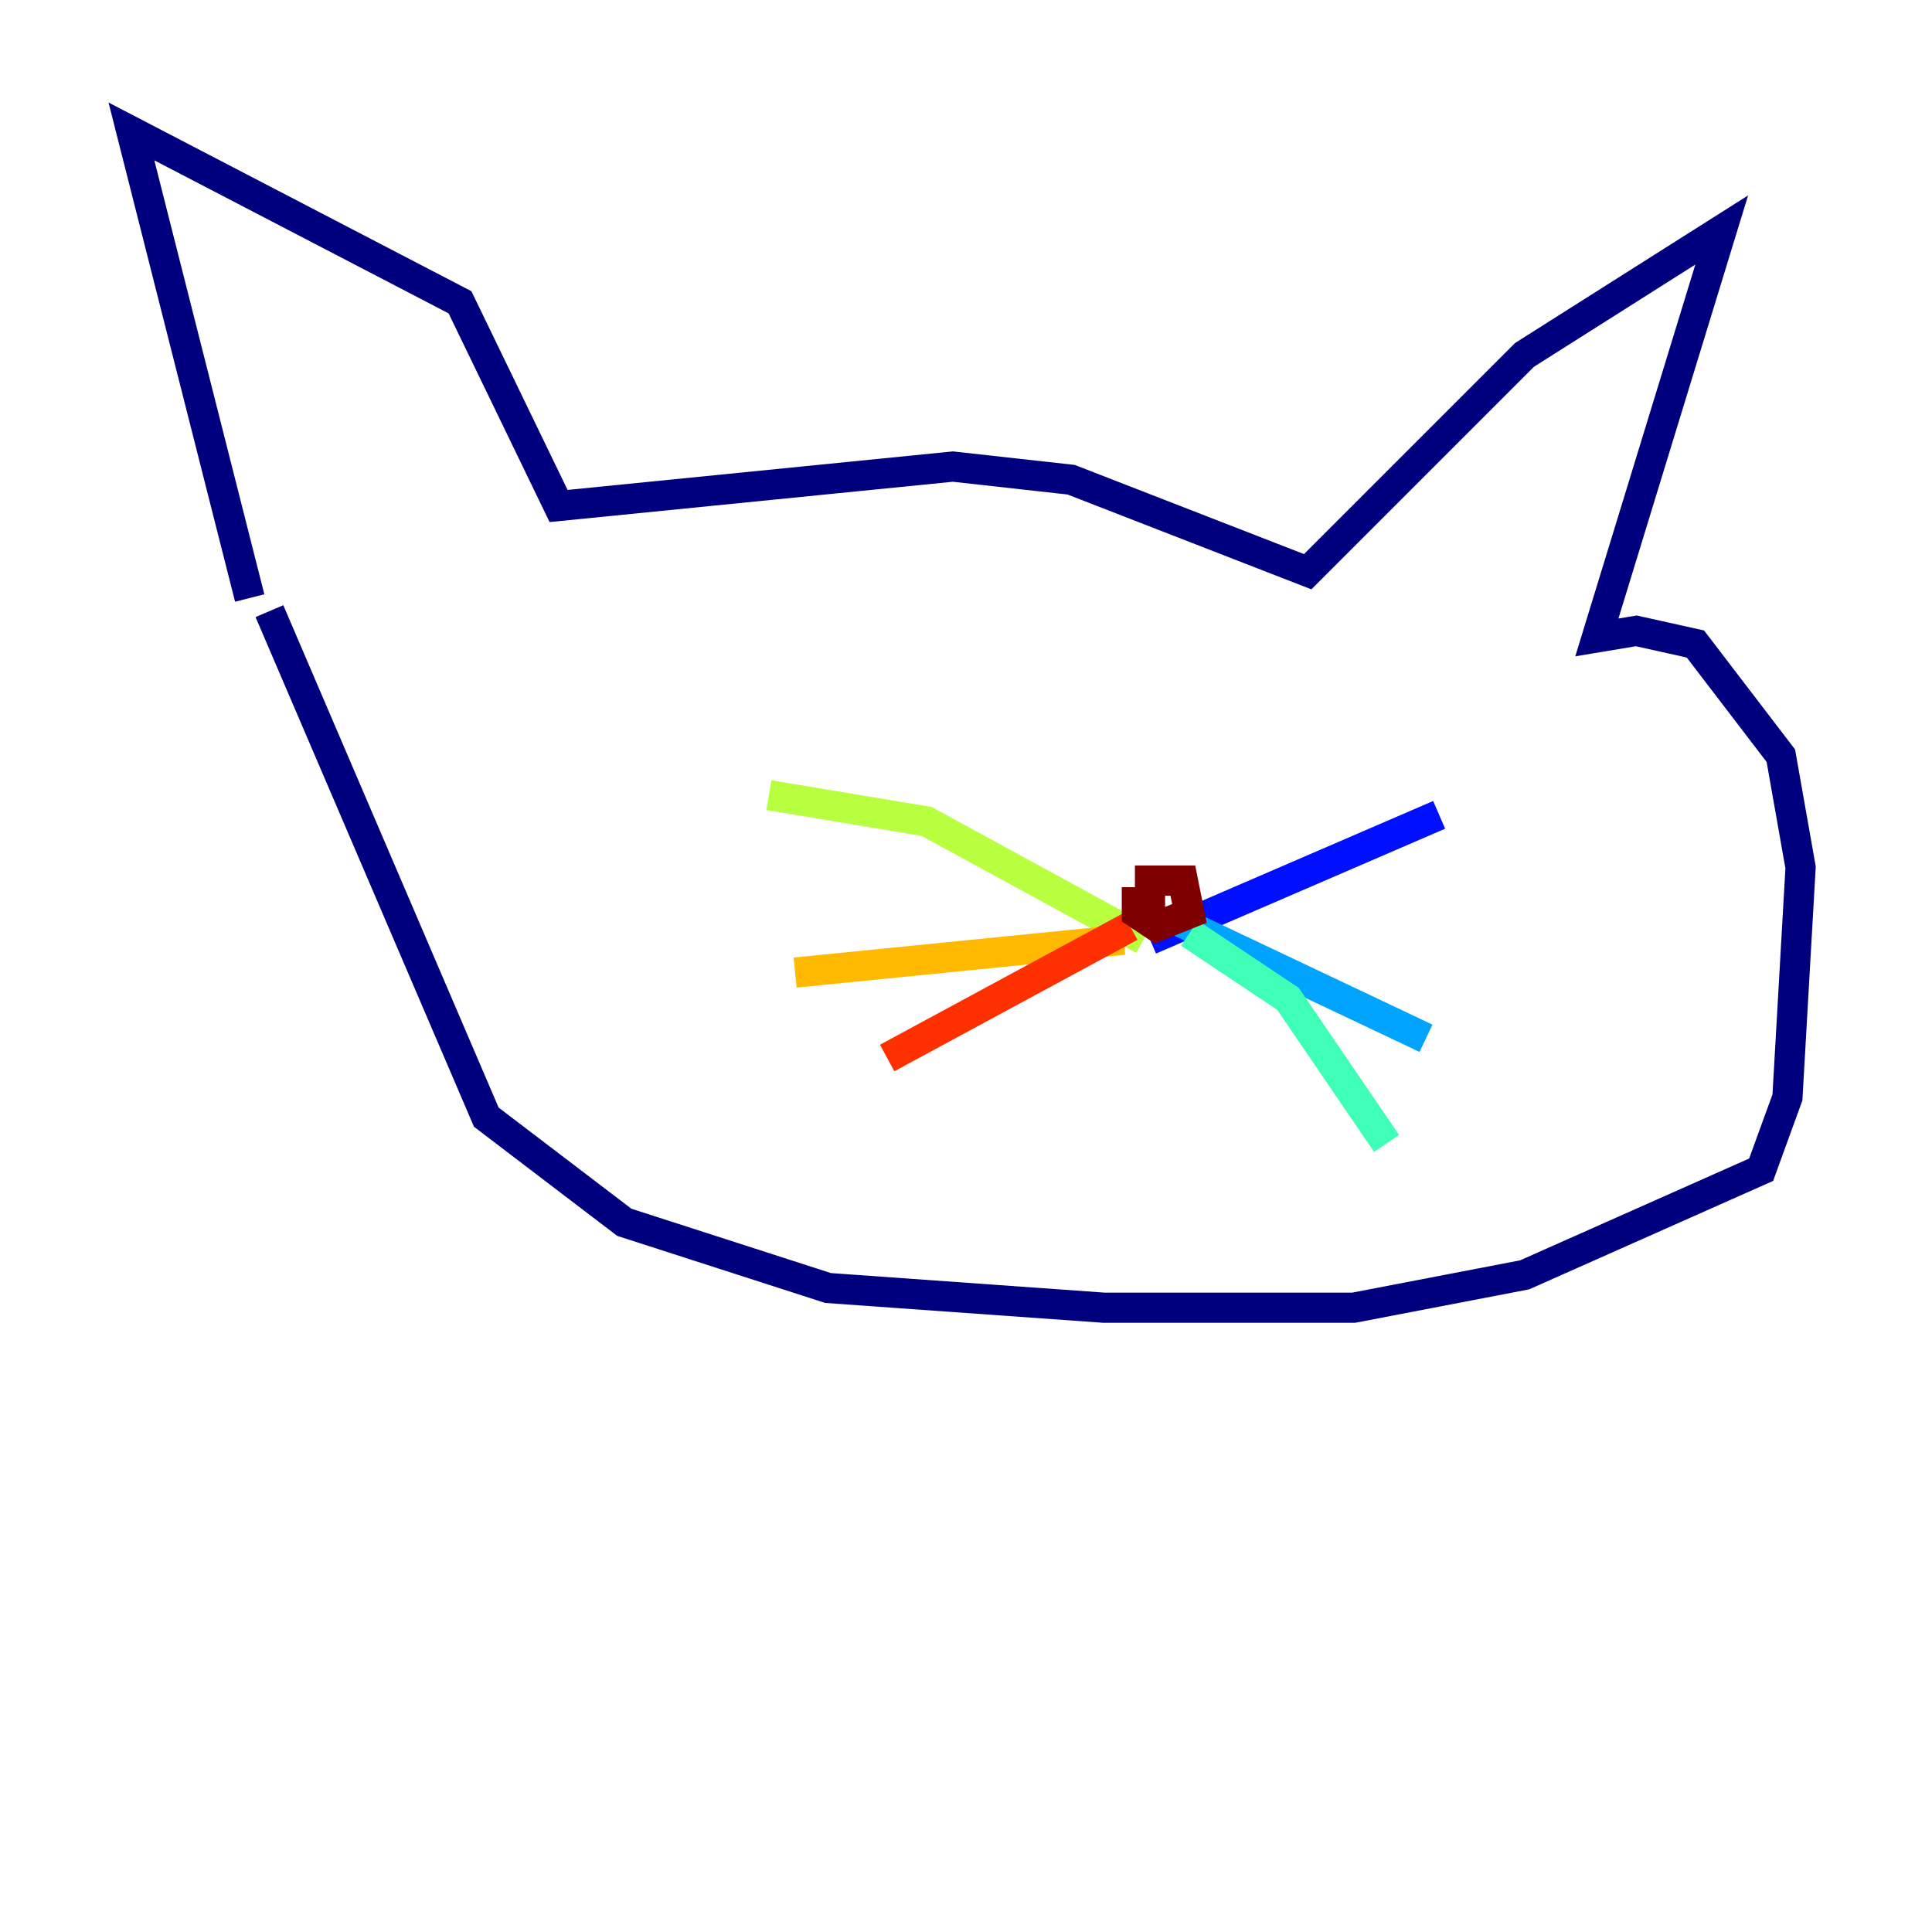 <?xml version="1.0" encoding="utf-8" ?>
<svg baseProfile="tiny" height="128" version="1.2" viewBox="0,0,128,128" width="128" xmlns="http://www.w3.org/2000/svg" xmlns:ev="http://www.w3.org/2001/xml-events" xmlns:xlink="http://www.w3.org/1999/xlink"><defs /><polyline fill="none" points="16.544,39.619 8.707,8.707 30.476,20.027 37.007,33.524 63.129,30.912 70.966,31.782 86.639,37.878 101.007,23.51 114.068,15.238 105.796,42.231 108.408,41.796 112.326,42.667 117.986,50.068 119.293,57.469 118.422,72.707 116.68,77.497 101.007,84.463 89.687,86.639 73.143,86.639 54.857,85.333 41.361,80.98 32.218,74.014 17.85,40.49" stroke="#00007f" stroke-width="2" /><polyline fill="none" points="76.191,62.258 95.347,53.986" stroke="#0010ff" stroke-width="2" /><polyline fill="none" points="77.932,60.952 94.476,68.789" stroke="#00a4ff" stroke-width="2" /><polyline fill="none" points="78.803,61.823 85.333,66.177 91.864,75.755" stroke="#3fffb7" stroke-width="2" /><polyline fill="none" points="75.755,62.258 61.388,54.422 50.939,52.68" stroke="#b7ff3f" stroke-width="2" /><polyline fill="none" points="74.449,62.258 52.68,64.435" stroke="#ffb900" stroke-width="2" /><polyline fill="none" points="74.884,61.388 58.776,70.095" stroke="#ff3000" stroke-width="2" /><polyline fill="none" points="76.191,60.517 76.191,58.34 78.367,58.34 78.803,60.517 76.626,61.388 75.32,60.517 75.32,58.776" stroke="#7f0000" stroke-width="2" /></svg>
